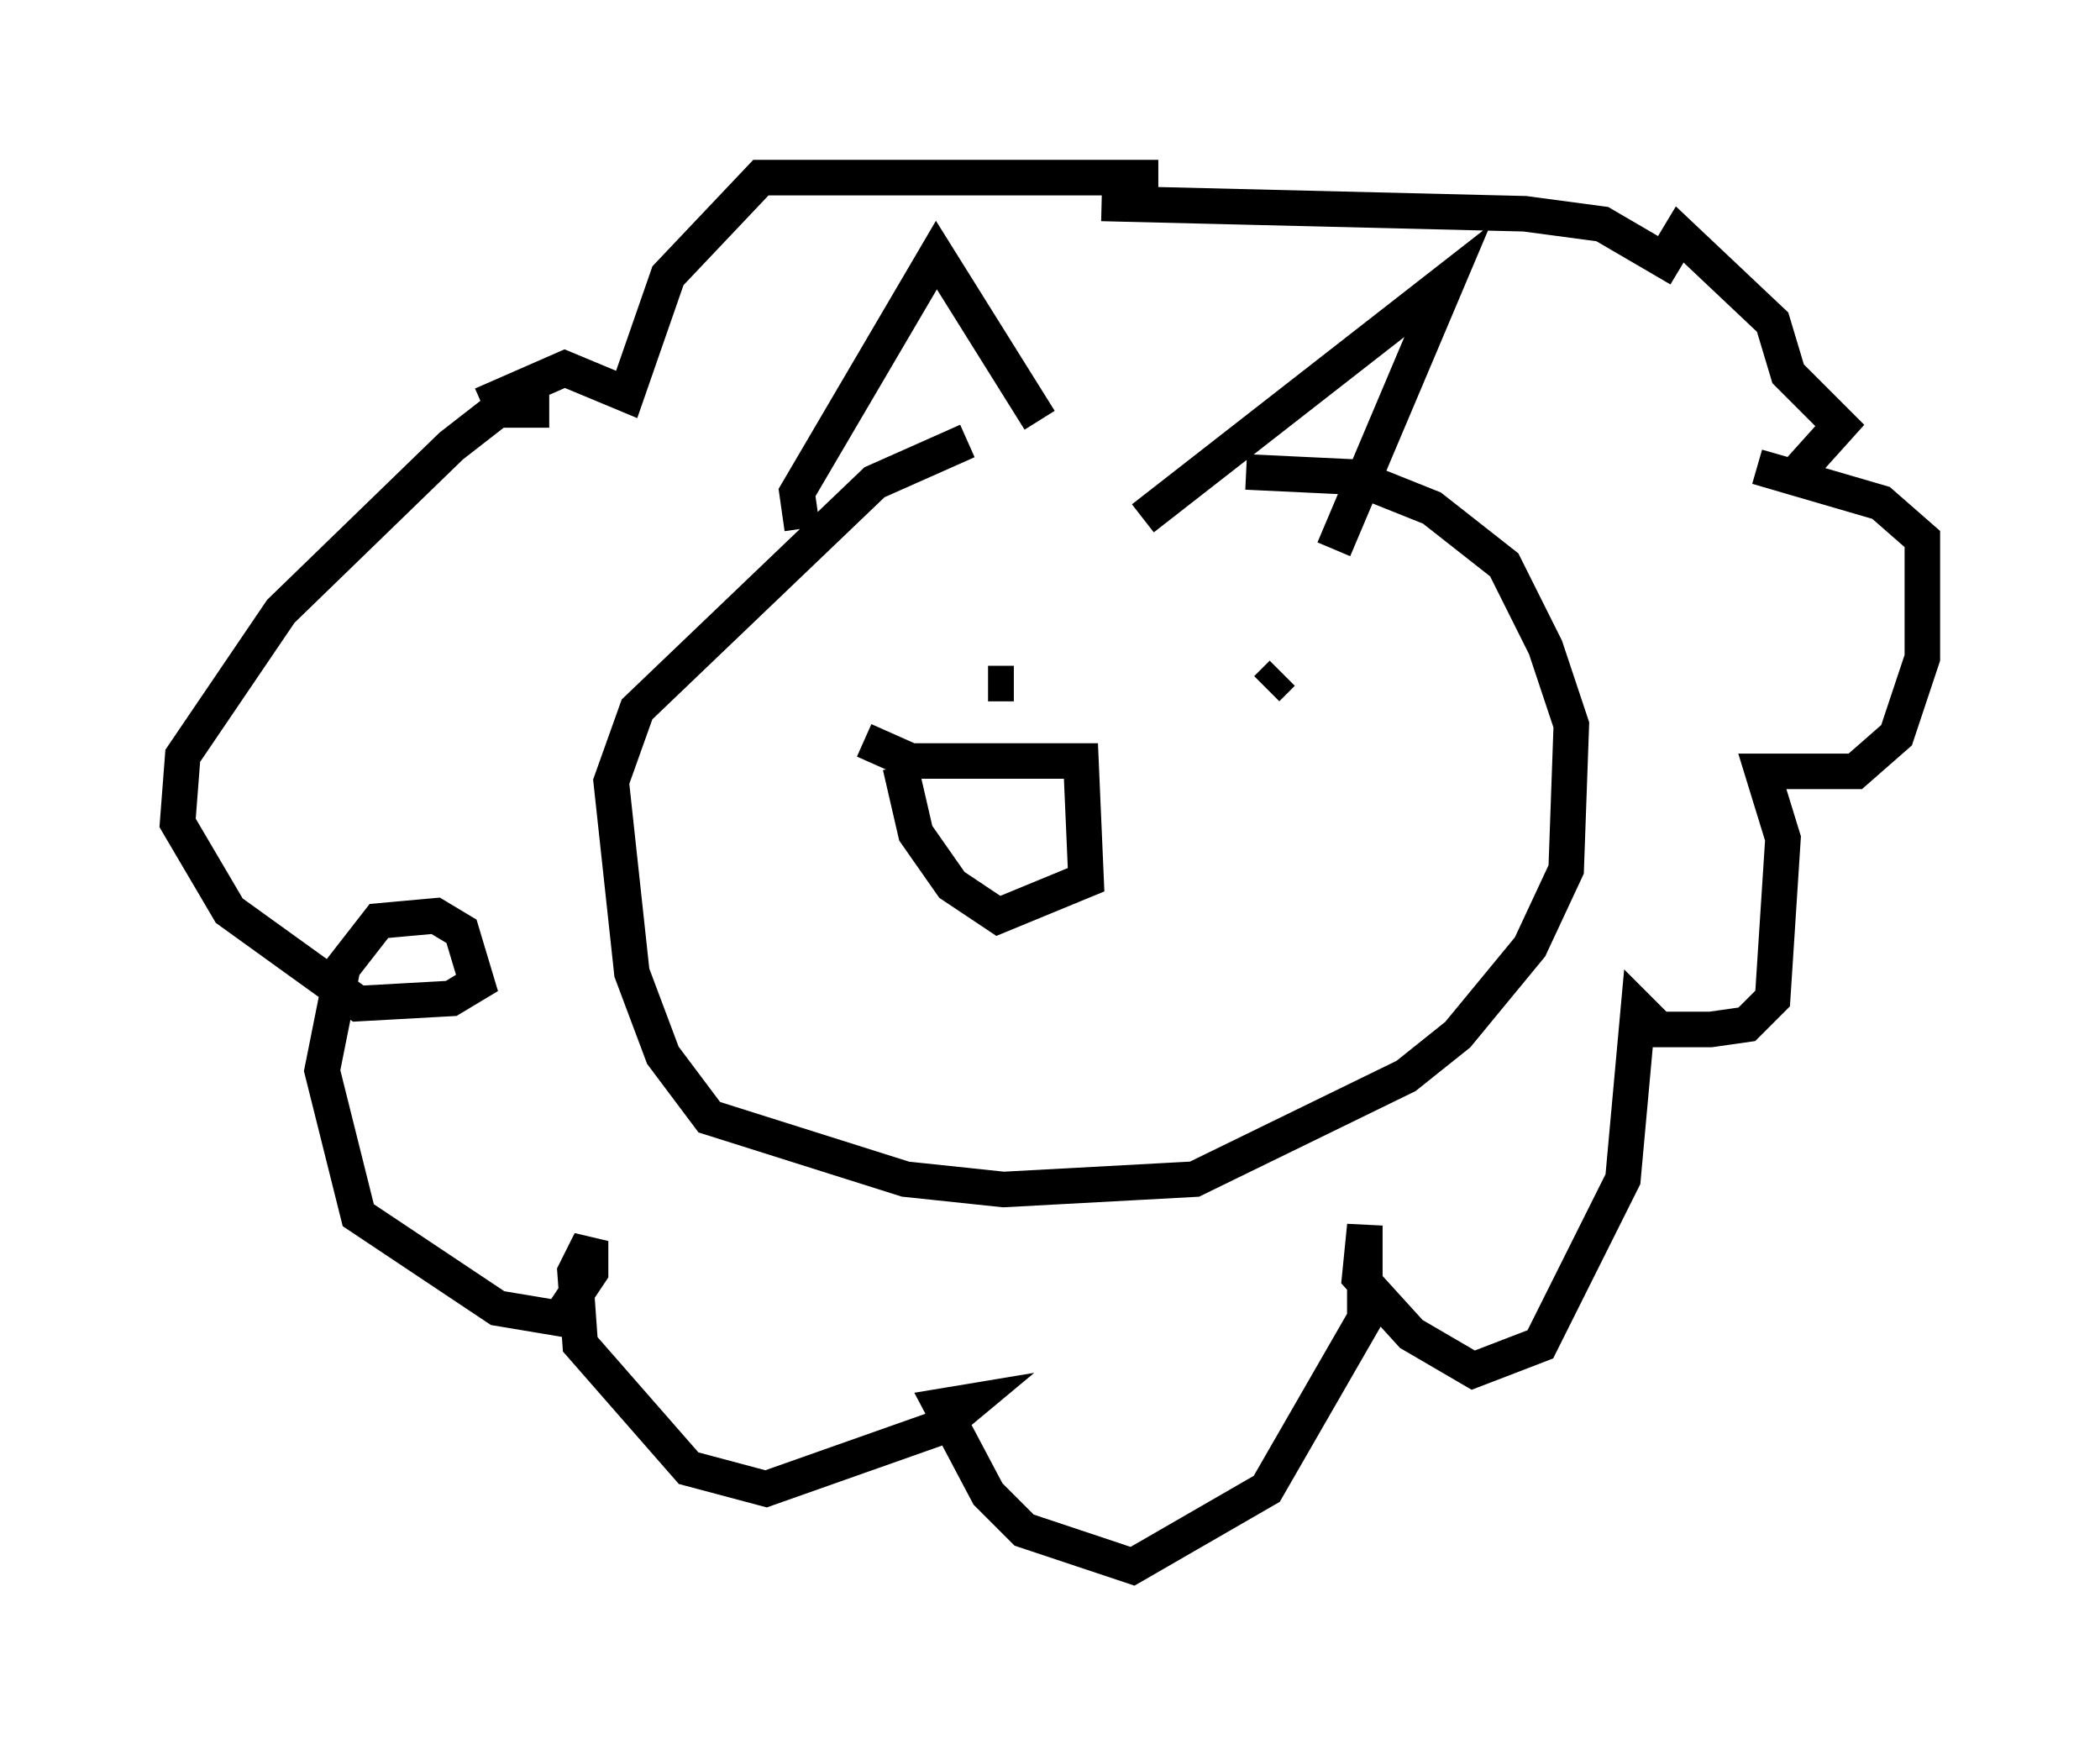 <?xml version="1.0" encoding="utf-8" ?>
<svg baseProfile="full" height="49.073" version="1.1" width="59.095" xmlns="http://www.w3.org/2000/svg" xmlns:ev="http://www.w3.org/2001/xml-events" xmlns:xlink="http://www.w3.org/1999/xlink"><defs /><rect fill="white" height="49.073" width="59.095" x="0" y="0" /><path d="M36.519, 11.972 m-9.296, 0.436 l-2.615, 1.162 -6.682, 6.391 l-0.726, 2.034 0.581, 5.374 l0.872, 2.324 1.307, 1.743 l5.52, 1.743 2.76, 0.291 l5.374, -0.291 5.955, -2.905 l1.453, -1.162 2.034, -2.469 l1.017, -2.179 0.145, -4.067 l-0.726, -2.179 -1.162, -2.324 l-2.034, -1.598 -2.179, -0.872 l-3.05, -0.145 m-10.749, 7.553 l1.307, 0.581 4.793, 0.0 l0.145, 3.341 -2.469, 1.017 l-1.307, -0.872 -1.017, -1.453 l-0.436, -1.888 m3.196, -2.324 l-0.726, 0.0 m8.279, -0.291 l-0.436, 0.436 m-13.073, -4.503 l-0.145, -1.017 3.922, -6.682 l2.905, 4.648 m2.905, 2.76 l8.57, -6.682 -3.196, 7.553 m-4.939, -10.458 l-11.184, 0.0 -2.615, 2.76 l-1.162, 3.341 -1.743, -0.726 l-2.324, 1.017 m1.888, 0.145 l-1.453, 0.0 -1.307, 1.017 l-4.793, 4.648 -2.76, 4.067 l-0.145, 1.888 1.453, 2.469 l3.631, 2.615 2.615, -0.145 l0.726, -0.436 -0.436, -1.453 l-0.726, -0.436 -1.598, 0.145 l-1.017, 1.307 -0.581, 2.905 l1.017, 4.067 3.922, 2.615 l1.743, 0.291 0.872, -1.307 l0.0, -0.872 -0.436, 0.872 l0.145, 2.034 3.05, 3.486 l2.179, 0.581 4.939, -1.743 l0.872, -0.726 -0.872, 0.145 l1.307, 2.469 1.017, 1.017 l3.05, 1.017 3.777, -2.179 l2.76, -4.793 0.0, -2.615 l-0.145, 1.453 1.453, 1.598 l1.743, 1.017 1.888, -0.726 l2.324, -4.648 0.436, -4.793 l0.581, 0.581 1.453, 0.0 l1.017, -0.145 0.726, -0.726 l0.291, -4.503 -0.581, -1.888 l2.615, 0.0 1.162, -1.017 l0.726, -2.179 0.0, -3.341 l-1.162, -1.017 -3.486, -1.017 l1.017, 0.291 1.307, -1.453 l-1.453, -1.453 -0.436, -1.453 l-2.615, -2.469 -0.436, 0.726 l-1.743, -1.017 -2.179, -0.291 l-11.911, -0.291 " fill="none" stroke="black" stroke-width="1" /></svg>